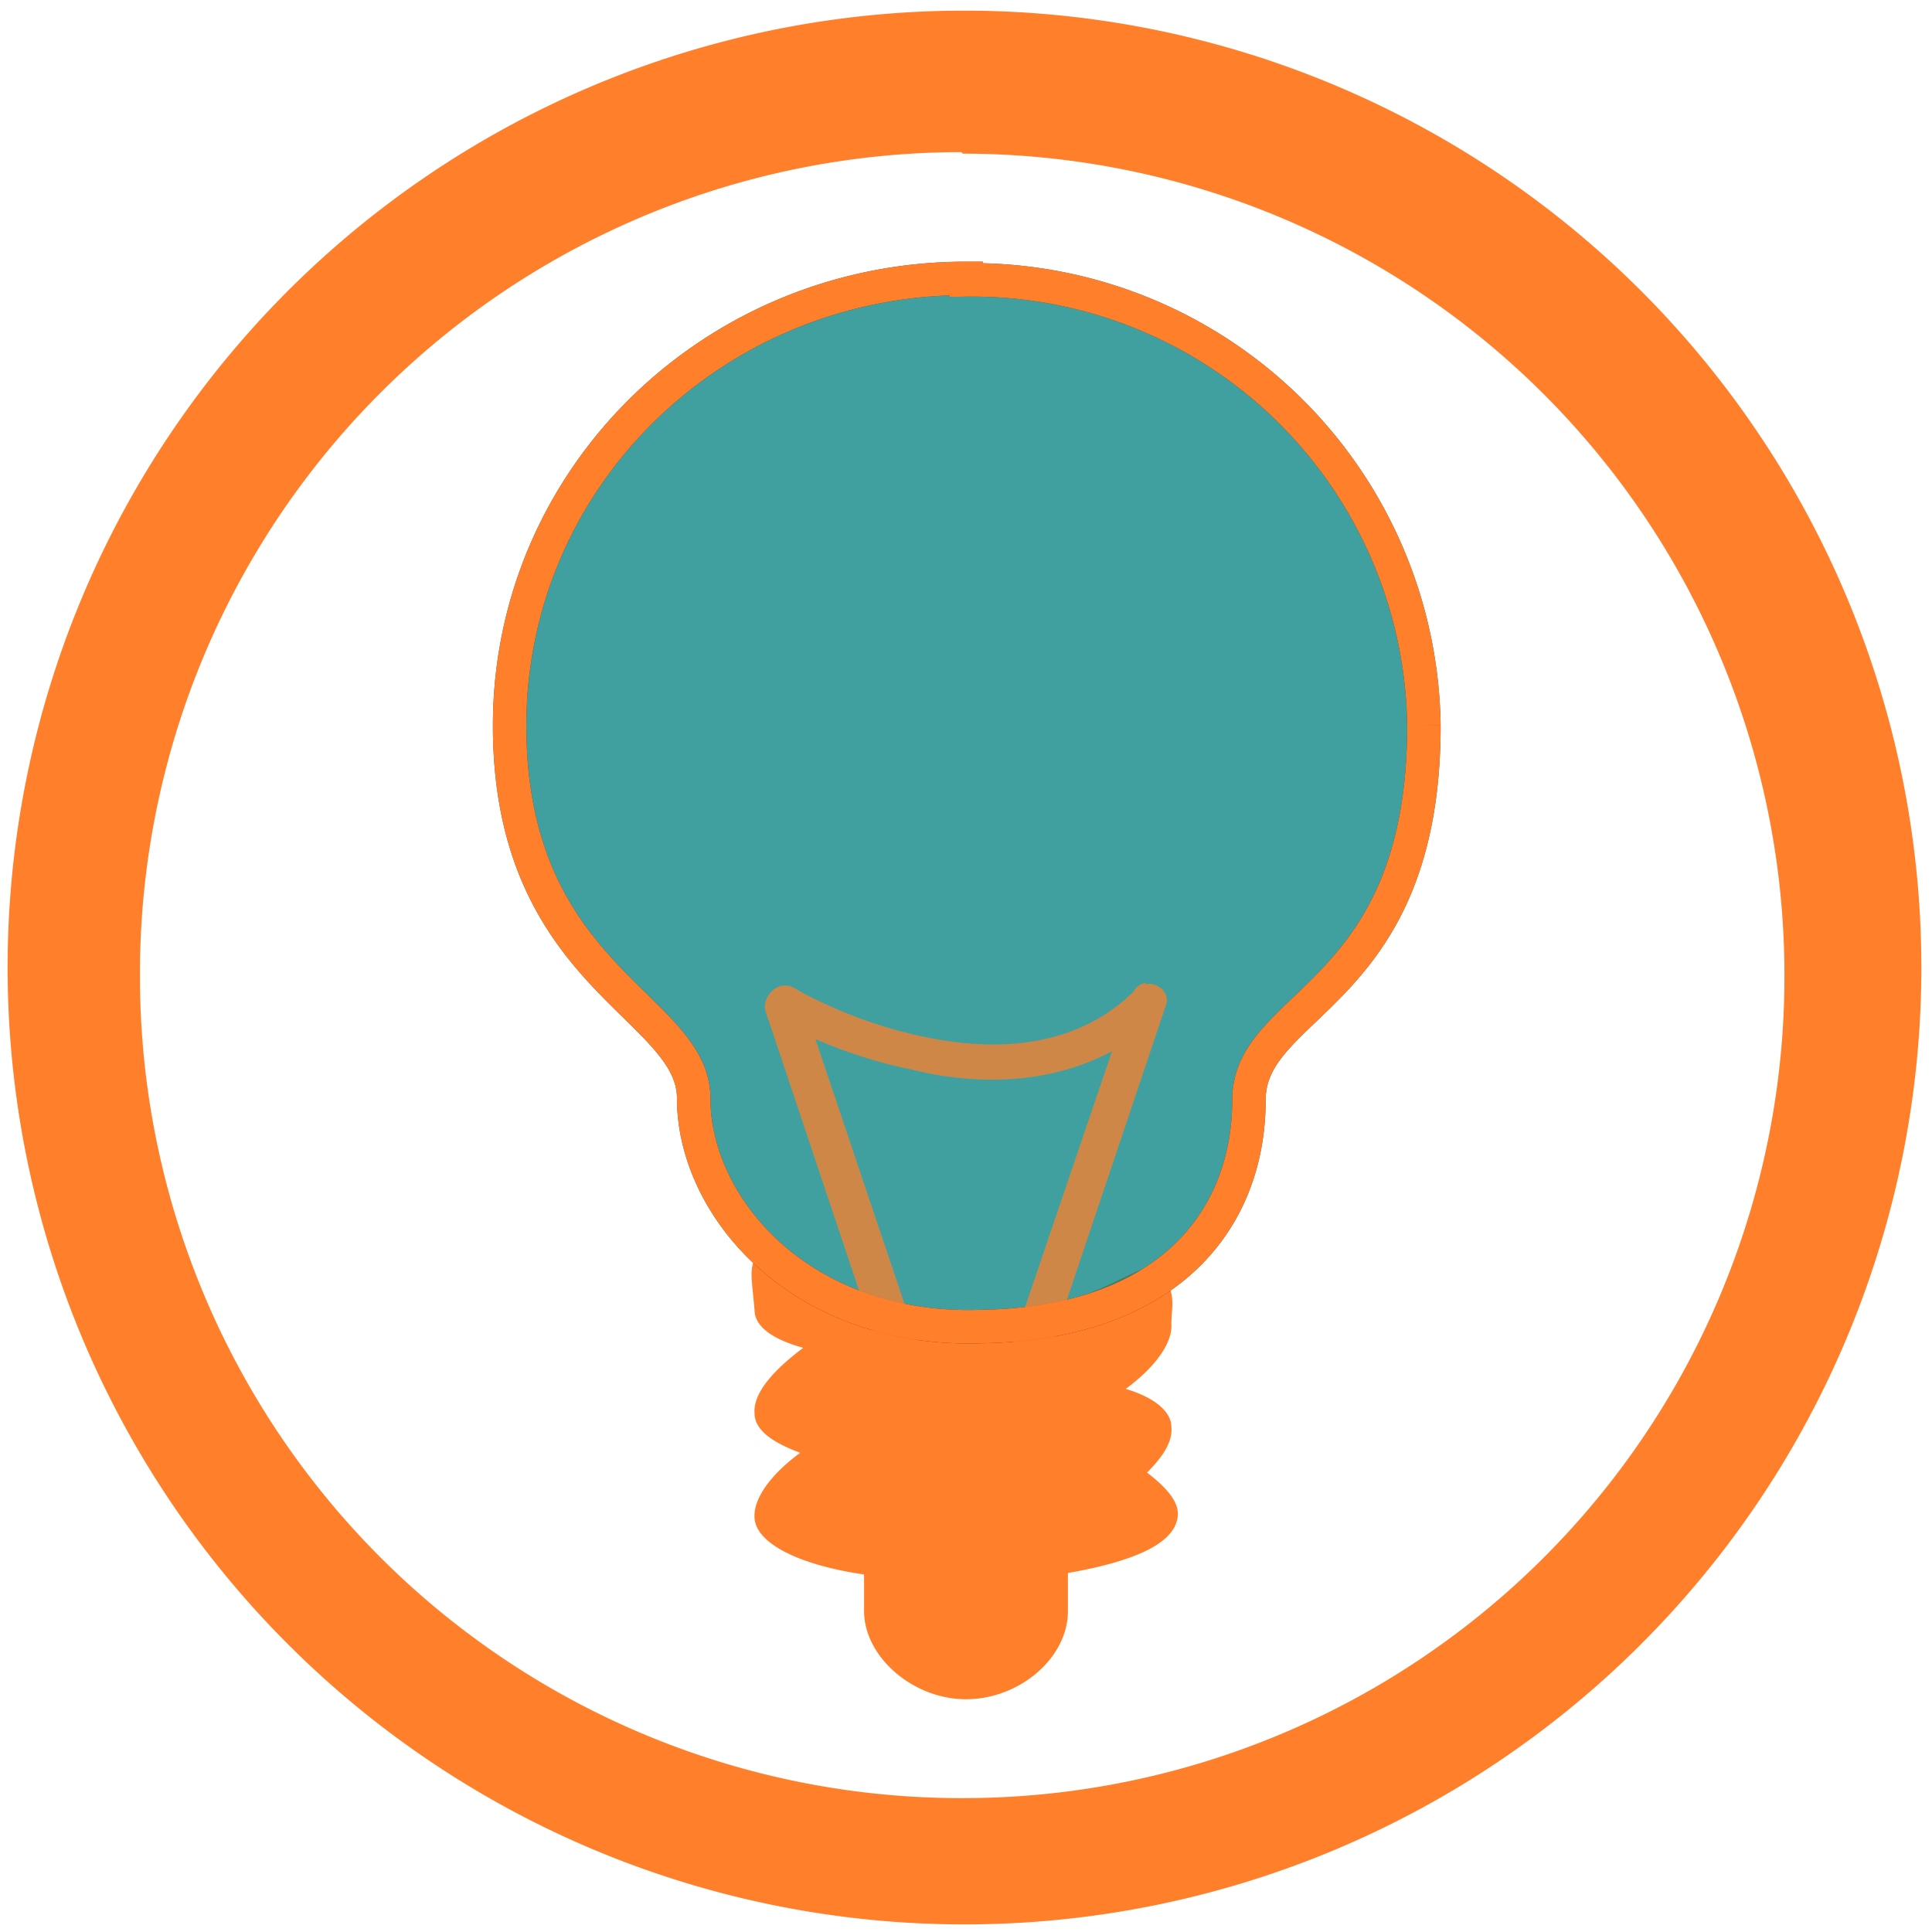 <svg xmlns="http://www.w3.org/2000/svg" width="48" height="48" viewBox="0 0 12.7 12.7"><path fill="#ff7f2a" d="M6.34.07a6.29 6.29 0 0 0-6.29 6.3 6.29 6.29 0 0 0 6.3 6.28 6.29 6.29 0 0 0 6.28-6.29A6.29 6.29 0 0 0 6.34.07zm-.01.94a5.4 5.4 0 0 1 5.4 5.4 5.4 5.4 0 0 1-5.4 5.41 5.4 5.4 0 0 1-5.41-5.4A5.4 5.4 0 0 1 6.32 1z"/><path fill="#ff7f2a" d="M5.05 8.2c-.02 0-.03.01-.03.04-.11.04-.08.14-.06.37 0 .12.14.2.32.25-.2.15-.33.3-.32.43 0 .12.14.2.3.26-.19.14-.31.3-.3.43.01.15.25.3.72.37v.24c0 .3.32.58.67.58.35 0 .67-.27.67-.58v-.25c.4-.07.69-.18.72-.36.02-.1-.07-.2-.2-.3.1-.1.17-.2.16-.3 0-.11-.13-.2-.3-.25.19-.14.31-.3.3-.43 0-.1.04-.24-.08-.3-.01 0-.03 0-.04-.02v-.01c-.01-.16-.44.3-1.15.26-.63.1-1.25-.43-1.38-.43zm2.53.18a.2.2 0 0 1 .05.02c.04-.03.09-.12-.05-.02z"/><path fill="teal" stroke="#1a1a1a" stroke-width=".22" d="M6.35 1.83c-1.66 0-3 1.31-3 2.94 0 1.66 1.21 1.84 1.21 2.45 0 .72.71 1.54 1.89 1.5C7.7 8.7 8.21 8 8.21 7.23c0-.65 1.15-.67 1.15-2.46a2.97 2.97 0 0 0-3.01-2.93z" opacity=".75"/><path fill="#ff7f2a" d="M7.53 6.46a.12.12 0 0 0-.08.06c-.4.39-.95.39-1.4.29-.47-.1-.82-.31-.82-.31a.12.12 0 0 0-.09-.02.12.12 0 0 0-.07.04c-.03.03-.05.08-.04.12l.8 2.39c.03.06.1.1.16.09.07-.03.1-.1.09-.15l-.72-2.14c.16.07.38.15.63.2.4.1.89.11 1.32-.12l-.69 2.03c-.02.06.03.13.09.15.07.02.13-.02.15-.09l.8-2.38c.03-.07-.01-.13-.08-.15a.11.11 0 0 0-.05 0z" opacity=".75"/><path fill="none" stroke="#ff7f2a" stroke-width=".22" d="M6.35 1.83c-1.66 0-3 1.31-3 2.94 0 1.66 1.21 1.84 1.21 2.45 0 .72.71 1.54 1.89 1.5C7.7 8.7 8.21 8 8.21 7.23c0-.65 1.15-.67 1.15-2.46a2.97 2.97 0 0 0-3.01-2.93z"/></svg>